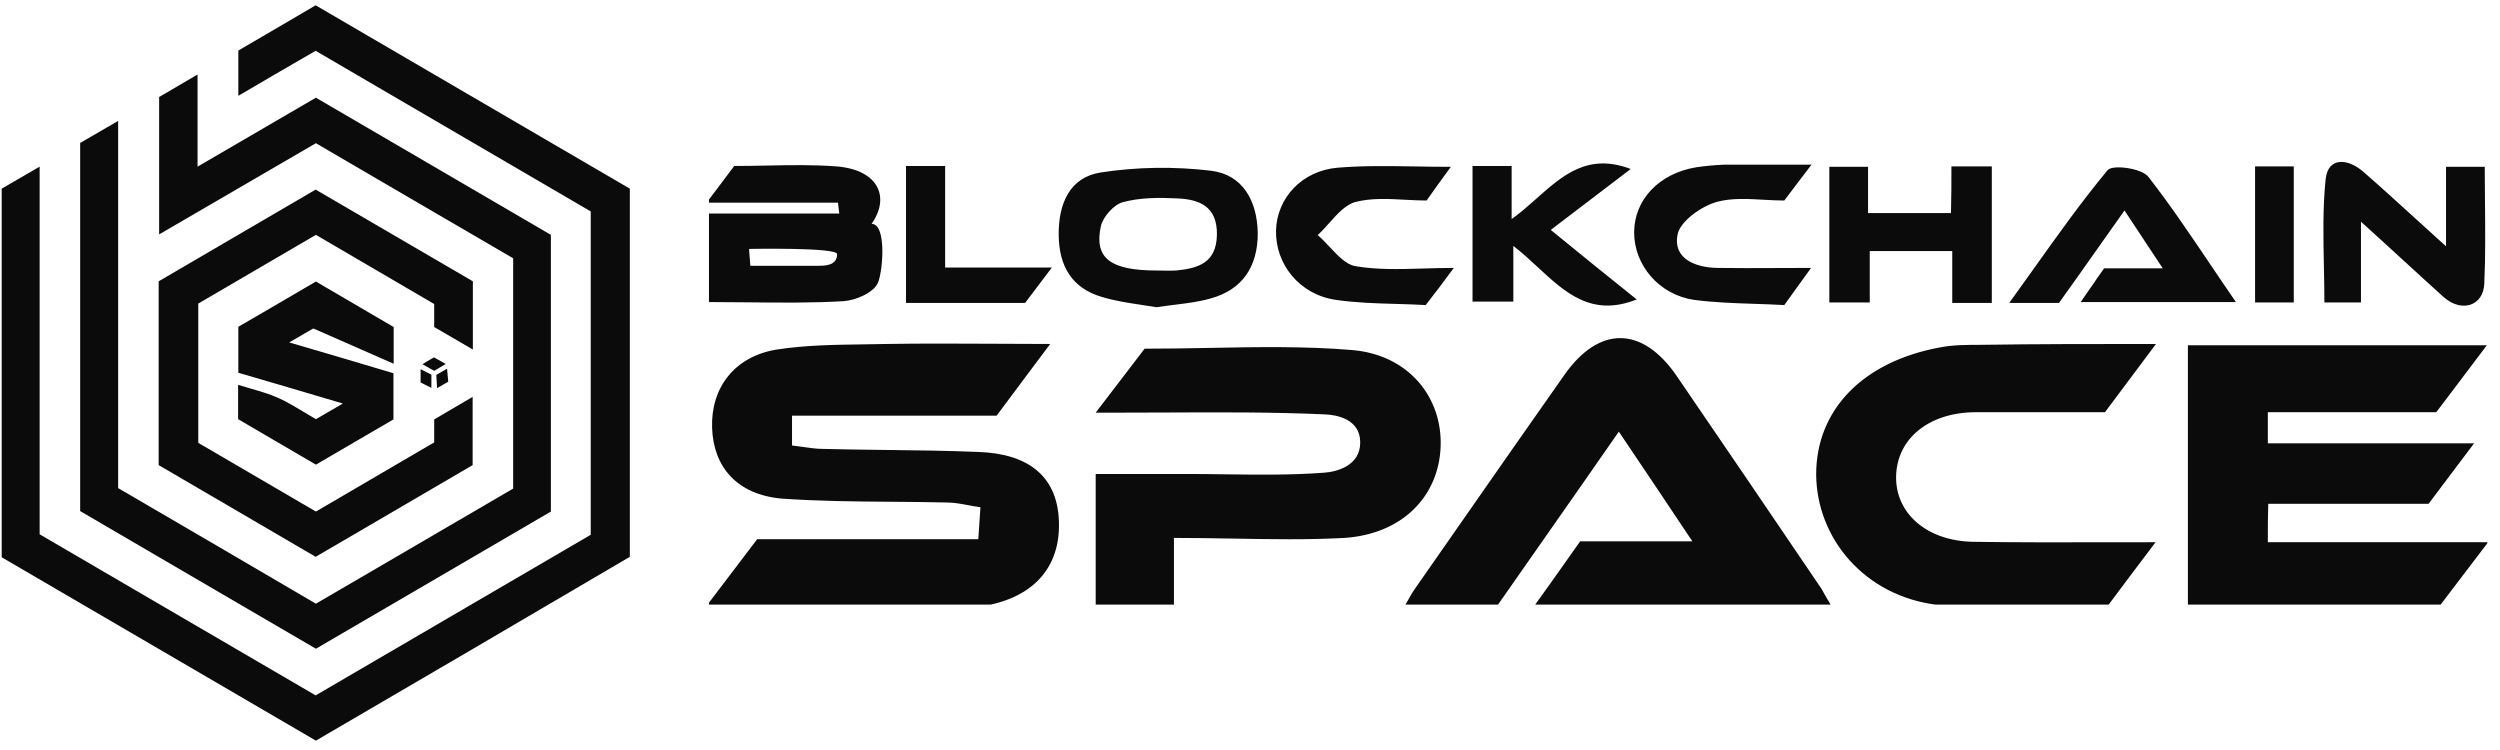 <?xml version="1.0" encoding="UTF-8"?>
<svg xmlns="http://www.w3.org/2000/svg" width="90" height="27" viewBox="0 0 90 27" fill="none">
  <g clip-path="url(#clip0_3551_4318)">
    <path fill-rule="evenodd" clip-rule="evenodd" d="M6.58 23.866C8.174 24.797 9.771 25.729 11.372 26.663C15.167 24.454 18.929 22.245 22.674 20.045V6.792L11.363 0.191C11.056 0.371 10.753 0.549 10.453 0.725C9.813 1.1 9.188 1.466 8.58 1.82V3.449L8.705 3.376L8.705 3.376C9.62 2.84 10.484 2.334 11.363 1.829C12.255 2.349 13.145 2.869 14.034 3.389L14.036 3.39C16.453 4.802 18.861 6.208 21.266 7.611V19.252C20.373 19.773 19.481 20.294 18.59 20.815L18.581 20.82L18.559 20.833L18.543 20.842C16.143 22.244 13.751 23.641 11.363 25.034C9.185 23.765 7.024 22.503 4.856 21.237L4.852 21.235L4.842 21.228L4.78 21.192C3.666 20.542 2.549 19.89 1.427 19.235V5.999C1.151 6.157 0.898 6.305 0.655 6.447C0.452 6.565 0.257 6.68 0.061 6.792V20.062C2.229 21.325 4.398 22.592 6.571 23.861L6.574 23.863L6.58 23.866ZM8.847 21.881L8.855 21.885C9.693 22.374 10.532 22.864 11.372 23.354C12.411 22.747 13.449 22.142 14.485 21.538C16.274 20.494 18.058 19.453 19.832 18.416V8.455C18.419 7.632 17.01 6.809 15.602 5.986C14.193 5.163 12.785 4.34 11.372 3.517C9.963 4.336 8.571 5.146 7.112 5.999V2.682C6.773 2.884 6.464 3.064 6.171 3.234L6.171 3.234L6.171 3.234C6.02 3.322 5.873 3.407 5.729 3.492V8.438C7.652 7.321 9.516 6.238 11.372 5.155C12.012 5.529 12.65 5.901 13.286 6.273L13.297 6.279L13.299 6.281C15.038 7.296 16.76 8.302 18.474 9.299V17.589C17.197 18.336 15.919 19.081 14.639 19.827L14.635 19.83C13.549 20.462 12.462 21.096 11.372 21.733C9.002 20.343 6.64 18.962 4.253 17.572V4.353C3.747 4.643 3.308 4.899 2.886 5.146V18.399C4.869 19.56 6.852 20.716 8.837 21.875L8.842 21.878L8.844 21.879L8.847 21.881ZM15.631 11.773V10.945L15.631 10.945C14.214 10.118 12.797 9.291 11.372 8.455C10.663 8.869 9.958 9.281 9.254 9.692L9.251 9.694C8.548 10.105 7.845 10.515 7.138 10.928V15.943C8.529 16.753 9.929 17.572 11.372 18.416C12.02 18.035 12.67 17.656 13.323 17.276L13.323 17.276L13.323 17.276L13.323 17.276L13.323 17.276L13.324 17.275C14.089 16.829 14.858 16.381 15.631 15.926V15.099C16.087 14.834 16.525 14.578 17.015 14.288V16.744C15.834 17.436 14.642 18.131 13.445 18.83L13.443 18.831L13.433 18.837C12.745 19.238 12.055 19.641 11.363 20.045C10.852 19.746 10.341 19.448 9.831 19.15L9.831 19.149L9.83 19.149C8.451 18.343 7.079 17.541 5.712 16.744V10.127C7.266 9.216 8.826 8.306 10.412 7.381L11.363 6.826C13.244 7.926 15.134 9.027 17.023 10.127V12.583C16.542 12.301 16.104 12.046 15.631 11.773ZM-4.578 32.863H-0.521C-0.309 32.577 -0.116 32.321 0.077 32.066H0.077L0.077 32.065C0.229 31.863 0.381 31.662 0.542 31.447C0.154 31.447 -0.222 31.445 -0.592 31.443H-0.592H-0.593H-0.593H-0.594H-0.595H-0.595H-0.596H-0.596H-0.597H-0.597H-0.598H-0.599H-0.599H-0.599H-0.599H-0.599H-0.599H-0.599H-0.599H-0.599H-0.6H-0.6H-0.6H-0.6H-0.6H-0.6H-0.6H-0.6H-0.6H-0.6H-0.6C-1.322 31.439 -2.016 31.436 -2.706 31.447C-2.858 31.451 -3.011 31.453 -3.164 31.455H-3.164H-3.164H-3.164H-3.164H-3.164H-3.164H-3.164H-3.164H-3.164H-3.165H-3.165H-3.165H-3.165H-3.165H-3.165H-3.165H-3.165H-3.165C-3.74 31.463 -4.316 31.471 -4.882 31.558C-5.725 31.694 -6.189 32.317 -6.164 33.102C-6.139 33.877 -5.666 34.423 -4.781 34.5C-4.055 34.551 -3.327 34.557 -2.599 34.563H-2.599C-2.235 34.565 -1.871 34.568 -1.508 34.577C-1.37 34.577 -1.233 34.602 -1.086 34.63H-1.086C-1.008 34.644 -0.927 34.659 -0.842 34.671C-0.851 34.794 -0.857 34.898 -0.864 35.004C-0.87 35.097 -0.876 35.191 -0.884 35.302H-5.27C-5.633 35.779 -5.945 36.189 -6.324 36.683C-5.77 36.683 -5.23 36.684 -4.699 36.685H-4.699H-4.699H-4.699H-4.699H-4.699H-4.699H-4.699H-4.698H-4.698H-4.698H-4.698H-4.698H-4.698H-4.698H-4.698H-4.698H-4.698H-4.698H-4.697H-4.697H-4.697H-4.697H-4.697H-4.696H-4.696H-4.696H-4.696H-4.696H-4.696H-4.695H-4.695H-4.695H-4.695H-4.695H-4.695H-4.694C-3.661 36.687 -2.665 36.689 -1.668 36.683C-1.348 36.683 -1.019 36.666 -0.707 36.607C0.272 36.419 0.778 35.788 0.71 34.867C0.651 34.065 0.12 33.613 -0.884 33.579C-1.501 33.554 -2.115 33.546 -2.727 33.539H-2.727H-2.728H-2.728H-2.728H-2.728H-2.728H-2.728H-2.728H-2.728H-2.728H-2.728H-2.728H-2.728H-2.728H-2.728H-2.728H-2.728H-2.728C-3.137 33.534 -3.546 33.53 -3.954 33.519C-4.089 33.519 -4.22 33.501 -4.36 33.48H-4.36H-4.36H-4.36C-4.43 33.47 -4.502 33.46 -4.578 33.451V32.863ZM13.428 11.338L13.428 11.338C13.677 11.483 13.925 11.628 14.172 11.773V13.095C13.185 12.66 12.274 12.259 11.279 11.824C11.199 11.87 11.102 11.926 10.99 11.992L10.989 11.992L10.989 11.992L10.989 11.992L10.988 11.992L10.988 11.992L10.988 11.993L10.988 11.993L10.988 11.993L10.988 11.993C10.829 12.086 10.637 12.198 10.41 12.327C11.726 12.711 12.932 13.069 14.164 13.436V15.099C13.742 15.346 13.311 15.597 12.875 15.85L12.874 15.851C12.378 16.14 11.875 16.432 11.372 16.727C10.765 16.374 10.168 16.025 9.577 15.678C9.24 15.481 8.905 15.285 8.572 15.09V13.854C8.725 13.902 8.875 13.945 9.024 13.988H9.024C9.374 14.09 9.711 14.187 10.031 14.331C10.338 14.469 10.629 14.646 10.929 14.827C11.074 14.915 11.221 15.004 11.372 15.09C11.561 14.983 11.75 14.873 11.97 14.744C12.084 14.677 12.207 14.606 12.342 14.527C11.026 14.135 9.811 13.777 8.58 13.419V11.764C9.339 11.326 10.141 10.856 10.959 10.377L11.372 10.135C12.063 10.541 12.749 10.941 13.428 11.338ZM29.059 35.361H24.69C24.69 35.063 24.69 34.85 24.699 34.602H27.878C28.013 34.427 28.143 34.253 28.28 34.071L28.28 34.071L28.281 34.07C28.435 33.864 28.598 33.648 28.781 33.408H24.69V32.794H28.03C28.12 32.677 28.208 32.56 28.297 32.445L28.299 32.442L28.299 32.441C28.542 32.123 28.781 31.809 29.034 31.473H23.105V36.641H28.081C28.262 36.4 28.449 36.156 28.653 35.892C28.781 35.725 28.916 35.55 29.059 35.361ZM16.045 36.632H10.132C10.367 36.309 10.58 36.008 10.794 35.707C10.879 35.587 10.964 35.466 11.051 35.344H13.278C12.78 34.602 12.316 33.912 11.819 33.178C11.291 33.936 10.773 34.672 10.259 35.403L10.258 35.405L10.257 35.406L10.256 35.408C9.966 35.819 9.678 36.23 9.39 36.641H7.559C7.595 36.583 7.625 36.529 7.652 36.48C7.69 36.413 7.723 36.353 7.762 36.3C8.051 35.887 8.34 35.475 8.629 35.061C9.327 34.064 10.027 33.065 10.731 32.07C11.422 31.081 12.283 31.089 12.966 32.078C13.925 33.473 14.876 34.868 15.826 36.263L15.827 36.264L15.827 36.265L15.828 36.266L15.828 36.266L15.829 36.267L15.829 36.268L15.83 36.268L15.831 36.269L15.831 36.27L15.832 36.271L15.832 36.272L15.832 36.272L15.834 36.274C15.848 36.3 15.863 36.326 15.879 36.353C15.925 36.434 15.975 36.524 16.045 36.632ZM2.996 36.649V35.276C3.392 35.276 3.781 35.283 4.165 35.29H4.165C4.919 35.303 5.652 35.316 6.378 35.276C7.526 35.199 8.243 34.457 8.285 33.485C8.327 32.513 7.661 31.66 6.522 31.567C5.584 31.489 4.642 31.507 3.685 31.525H3.685C3.265 31.533 2.841 31.541 2.414 31.541C2.27 31.73 2.115 31.931 1.948 32.148H1.948L1.947 32.149C1.791 32.352 1.623 32.568 1.444 32.803H1.984C2.292 32.803 2.599 32.802 2.907 32.8H2.907C3.932 32.796 4.957 32.791 5.982 32.837C6.227 32.846 6.691 32.931 6.691 33.392C6.691 33.852 6.227 33.971 5.974 33.988C5.322 34.038 4.661 34.029 4.001 34.021C3.747 34.017 3.494 34.014 3.241 34.014H1.444V36.649H2.996ZM22.472 31.447C22.285 31.697 22.112 31.927 21.942 32.153C21.781 32.366 21.623 32.575 21.46 32.795H18.879C17.968 32.803 17.335 33.315 17.318 34.057C17.301 34.79 17.926 35.336 18.845 35.353C19.719 35.366 20.594 35.364 21.51 35.363H21.51H21.51H21.51H21.511H21.511H21.511H21.511H21.511H21.511H21.511H21.511H21.511H21.511H21.512H21.512H21.513H21.514H21.514H21.515H21.515H21.516C21.826 35.362 22.142 35.361 22.463 35.361C22.101 35.839 21.797 36.24 21.51 36.624C21.155 36.624 20.802 36.634 20.451 36.643C19.667 36.665 18.894 36.687 18.136 36.598C16.703 36.428 15.741 35.293 15.733 34.023C15.733 32.752 16.652 31.797 18.187 31.515C18.448 31.464 18.718 31.464 18.98 31.464C20.11 31.447 21.24 31.447 22.472 31.447ZM2.355 30.676H2.355H2.355H2.355H2.355H2.355H2.355H2.355H2.355H2.355H2.355H2.355L2.355 30.676C2.455 30.691 2.554 30.706 2.65 30.722C2.776 30.702 2.899 30.687 3.019 30.672H3.019C3.262 30.643 3.493 30.614 3.713 30.552C4.354 30.381 4.658 29.92 4.658 29.264C4.649 28.624 4.363 28.104 3.73 28.027C3.013 27.942 2.262 27.951 1.545 28.061C0.93 28.155 0.702 28.675 0.71 29.307C0.719 29.92 0.98 30.347 1.562 30.518C1.824 30.598 2.094 30.637 2.355 30.676ZM2.785 29.999C2.743 29.998 2.701 29.997 2.659 29.997C1.739 29.997 1.41 29.758 1.545 29.127C1.588 28.94 1.798 28.701 1.976 28.65C2.321 28.556 2.692 28.556 3.055 28.573C3.494 28.59 3.856 28.727 3.848 29.289C3.84 29.852 3.468 29.955 3.038 29.997C2.954 30.003 2.87 30.001 2.785 29.999ZM20.549 30.637H19.562C19.724 30.414 19.881 30.195 20.036 29.978H20.036C20.528 29.291 20.997 28.635 21.51 28.019C21.603 27.899 22.185 27.976 22.32 28.147C22.744 28.689 23.131 29.26 23.53 29.849V29.849H23.531V29.849L23.531 29.849V29.85H23.531C23.703 30.104 23.877 30.361 24.058 30.62H20.979C21.052 30.517 21.118 30.421 21.183 30.326L21.183 30.326C21.269 30.201 21.352 30.081 21.443 29.955H22.607L22.488 29.776C22.261 29.436 22.064 29.14 21.848 28.812C21.687 29.037 21.532 29.256 21.38 29.471L21.379 29.472H21.379L21.378 29.474C21.098 29.869 20.827 30.251 20.549 30.637ZM26.538 30.628V29.034C26.842 29.308 27.124 29.564 27.395 29.811L27.396 29.813L27.396 29.813H27.397C27.665 30.058 27.922 30.293 28.182 30.526C28.536 30.833 28.966 30.697 28.983 30.253C29.007 29.717 29.002 29.185 28.997 28.648V28.648V28.648V28.648V28.648V28.648V28.648V28.648V28.648V28.648V28.648V28.648V28.647V28.647V28.647V28.647V28.647V28.647V28.647V28.646C28.994 28.416 28.992 28.184 28.992 27.951H28.224V29.52C28.02 29.336 27.825 29.16 27.636 28.988C27.272 28.658 26.93 28.348 26.58 28.044C26.284 27.788 25.888 27.746 25.837 28.189C25.777 28.758 25.79 29.338 25.802 29.917C25.807 30.155 25.812 30.392 25.812 30.628H26.538ZM18.415 27.942H19.216V30.637H18.432V29.613H16.795V30.628H15.994V27.951H16.762V28.863H18.406C18.415 28.547 18.415 28.258 18.415 27.942ZM11.006 28.788C11.356 28.522 11.702 28.259 12.055 27.993C11.207 27.672 10.707 28.115 10.184 28.578C10.026 28.718 9.866 28.859 9.693 28.983V27.933H8.917V30.611H9.727V29.511C9.896 29.64 10.053 29.786 10.209 29.929C10.761 30.438 11.285 30.921 12.173 30.568C11.608 30.117 11.043 29.665 10.469 29.196C10.65 29.058 10.829 28.923 11.006 28.788ZM15.427 28.186L15.427 28.187L15.426 28.188C15.305 28.345 15.204 28.477 15.1 28.616C14.964 28.616 14.827 28.608 14.689 28.6C14.372 28.582 14.055 28.564 13.767 28.641C13.455 28.727 13.033 29.025 12.983 29.289C12.89 29.759 13.329 29.938 13.767 29.946C14.148 29.952 14.533 29.95 14.947 29.948H14.947H14.947H14.947H14.948H14.948H14.948H14.948C15.166 29.947 15.393 29.946 15.631 29.946C15.534 30.081 15.449 30.198 15.367 30.311H15.367L15.365 30.313C15.277 30.435 15.192 30.552 15.1 30.68C14.903 30.668 14.703 30.662 14.504 30.655H14.503H14.503H14.503H14.503H14.503H14.503H14.502H14.502C14.105 30.642 13.704 30.628 13.312 30.577C12.612 30.475 12.123 29.887 12.123 29.247C12.123 28.599 12.62 28.078 13.354 27.959C13.531 27.933 13.717 27.916 13.894 27.908H15.64C15.561 28.011 15.491 28.102 15.427 28.186ZM7.989 30.679C8.175 30.441 8.327 30.245 8.546 29.946C8.332 29.946 8.127 29.952 7.929 29.958C7.458 29.972 7.026 29.984 6.598 29.912C6.415 29.883 6.252 29.709 6.087 29.534C6.008 29.451 5.929 29.367 5.847 29.298C5.926 29.226 6.002 29.142 6.077 29.058H6.077C6.243 28.872 6.409 28.688 6.606 28.641C6.918 28.564 7.251 28.582 7.581 28.6C7.724 28.608 7.866 28.616 8.006 28.616C8.175 28.377 8.318 28.181 8.487 27.951C8.246 27.951 8.013 27.947 7.784 27.943C7.251 27.934 6.745 27.926 6.244 27.968C5.527 28.027 5.037 28.573 5.021 29.204C5.004 29.869 5.484 30.475 6.21 30.577C6.602 30.634 7.002 30.645 7.397 30.657C7.596 30.662 7.794 30.668 7.989 30.679ZM-2.318 27.933H-1.542V29.938H0.575C0.476 30.068 0.391 30.18 0.314 30.282L0.314 30.283L0.313 30.283C0.215 30.414 0.129 30.527 0.044 30.637H-2.318V27.933ZM24.437 27.942V30.628H25.205V27.942H24.437ZM15.623 12.864C15.672 12.892 15.719 12.919 15.768 12.946L15.768 12.946L15.768 12.946L15.769 12.946C15.854 12.994 15.943 13.043 16.045 13.103C15.971 13.146 15.907 13.185 15.845 13.223C15.773 13.267 15.704 13.309 15.631 13.35C15.598 13.331 15.565 13.312 15.532 13.294L15.532 13.294L15.532 13.294L15.532 13.294C15.434 13.238 15.336 13.182 15.21 13.112C15.31 13.047 15.398 12.996 15.48 12.948C15.529 12.92 15.576 12.893 15.623 12.864ZM16.008 13.816C16.05 13.792 16.093 13.768 16.137 13.743C16.128 13.649 16.121 13.568 16.113 13.481L16.113 13.481C16.108 13.417 16.102 13.35 16.095 13.274C16.008 13.32 15.938 13.361 15.872 13.4L15.872 13.401C15.817 13.433 15.765 13.464 15.707 13.495C15.709 13.534 15.711 13.571 15.714 13.608C15.72 13.72 15.726 13.832 15.733 13.973C15.839 13.91 15.924 13.863 16.008 13.816ZM15.142 13.768V13.291C15.286 13.367 15.404 13.427 15.53 13.487V13.964L15.142 13.768ZM-5.077 27.925C-4.61 27.916 -4.149 27.907 -3.693 27.942C-2.858 28.01 -2.63 28.556 -3.001 29.076C-2.706 29.076 -2.773 29.963 -2.866 30.219C-2.942 30.432 -3.313 30.586 -3.558 30.603C-4.182 30.639 -4.806 30.633 -5.445 30.625C-5.705 30.623 -5.966 30.62 -6.231 30.62V28.872H-3.642C-3.646 28.837 -3.65 28.801 -3.655 28.765C-3.659 28.729 -3.663 28.692 -3.667 28.658H-6.274C-6.087 28.416 -5.954 28.238 -5.827 28.068C-5.793 28.023 -5.759 27.979 -5.725 27.933C-5.508 27.933 -5.292 27.929 -5.077 27.925ZM-5.405 29.904H-4.064C-3.929 29.904 -3.684 29.904 -3.684 29.673C-3.684 29.537 -5.43 29.571 -5.43 29.571C-5.43 29.571 -5.413 29.827 -5.405 29.904Z" fill="#0B0B0B"></path>
  </g>
  <g clip-path="url(#clip1_3551_4318)">
    <path fill-rule="evenodd" clip-rule="evenodd" d="M48.767 -1.442C51.661 0.255 54.559 1.955 57.466 3.658C64.356 -0.37 71.185 -4.398 77.983 -8.41V-32.577L57.451 -44.613C56.893 -44.285 56.342 -43.961 55.797 -43.64C54.636 -42.956 53.503 -42.289 52.398 -41.643V-38.673L52.626 -38.807L52.626 -38.807C54.287 -39.783 55.855 -40.705 57.451 -41.627C59.069 -40.678 60.685 -39.73 62.299 -38.782L62.303 -38.781C66.689 -36.207 71.062 -33.641 75.426 -31.084V-9.856C73.805 -8.905 72.186 -7.955 70.569 -7.006L70.553 -6.997L70.512 -6.973L70.483 -6.956C66.127 -4.4 61.785 -1.852 57.451 0.688C53.496 -1.626 49.575 -3.927 45.639 -6.236L45.632 -6.24L45.613 -6.252L45.5 -6.318C43.478 -7.504 41.451 -8.693 39.414 -9.887V-34.023C38.914 -33.735 38.454 -33.465 38.013 -33.206C37.645 -32.99 37.289 -32.782 36.934 -32.577V-8.379C40.871 -6.075 44.807 -3.766 48.752 -1.451L48.758 -1.448L48.767 -1.442ZM52.883 -5.063L52.898 -5.054C54.419 -4.162 55.942 -3.27 57.466 -2.376C59.352 -3.482 61.236 -4.586 63.117 -5.688C66.366 -7.592 69.603 -9.489 72.823 -11.38V-29.544C70.258 -31.045 67.701 -32.545 65.145 -34.046C62.588 -35.547 60.031 -37.047 57.466 -38.548C54.909 -37.055 52.383 -35.578 49.734 -34.023V-40.072C49.119 -39.703 48.557 -39.375 48.026 -39.065L48.026 -39.065L48.026 -39.065C47.751 -38.904 47.484 -38.749 47.223 -38.595V-29.575C50.714 -31.612 54.098 -33.587 57.466 -35.562C58.628 -34.881 59.786 -34.201 60.941 -33.524L60.961 -33.512L60.965 -33.509C64.12 -31.658 67.247 -29.823 70.358 -28.004V-12.889C68.039 -11.526 65.721 -10.168 63.397 -8.807L63.389 -8.802C61.419 -7.649 59.446 -6.493 57.466 -5.331C53.164 -7.865 48.877 -10.385 44.544 -12.92V-37.024C43.625 -36.495 42.829 -36.029 42.063 -35.578V-11.411C45.662 -9.294 49.261 -7.185 52.865 -5.073L52.874 -5.068L52.878 -5.065L52.883 -5.063ZM65.198 -23.495V-25.003L65.197 -25.004C62.625 -26.512 60.053 -28.02 57.466 -29.544C56.179 -28.79 54.901 -28.039 53.621 -27.288L53.616 -27.285C52.34 -26.536 51.064 -25.787 49.78 -25.034V-15.89C52.306 -14.413 54.848 -12.92 57.466 -11.38C58.643 -12.074 59.823 -12.765 61.008 -13.459L61.008 -13.46L61.009 -13.46L61.009 -13.46L61.009 -13.46L61.01 -13.46C62.399 -14.274 63.794 -15.091 65.198 -15.921V-17.43C66.025 -17.912 66.821 -18.378 67.709 -18.907V-14.428C65.565 -13.167 63.403 -11.9 61.23 -10.626L61.225 -10.623L61.207 -10.613C59.958 -9.88 58.705 -9.146 57.451 -8.41C56.522 -8.955 55.595 -9.499 54.67 -10.042L54.669 -10.043L54.667 -10.044C52.164 -11.514 49.674 -12.975 47.193 -14.428V-26.496C50.014 -28.156 52.846 -29.816 55.724 -31.502L57.451 -32.514C60.865 -30.508 64.295 -28.502 67.724 -26.496V-22.017C66.852 -22.53 66.056 -22.997 65.198 -23.495ZM28.513 14.964H35.878C36.262 14.444 36.613 13.976 36.962 13.511H36.963L36.963 13.51C37.24 13.141 37.516 12.774 37.807 12.383C37.104 12.383 36.42 12.379 35.75 12.375H35.749H35.748H35.747H35.745H35.744H35.743H35.742H35.741H35.74H35.739H35.738H35.737H35.736H35.736H35.736H35.736H35.736H35.736H35.736H35.735H35.735H35.735H35.735H35.735H35.735H35.735H35.735H35.735H35.735H35.735H35.734C34.424 12.368 33.165 12.362 31.912 12.383C31.636 12.389 31.358 12.393 31.081 12.397H31.081H31.081H31.081H31.08H31.08H31.08H31.08H31.08H31.079H31.079H31.079H31.079H31.079H31.079H31.078H31.078H31.078H31.078C30.035 12.411 28.989 12.425 27.962 12.584C26.431 12.833 25.589 13.969 25.635 15.399C25.681 16.814 26.538 17.81 28.146 17.95C29.462 18.043 30.785 18.054 32.106 18.064H32.106C32.767 18.069 33.428 18.074 34.086 18.09C34.336 18.09 34.586 18.136 34.852 18.186H34.853C34.995 18.212 35.142 18.239 35.296 18.261C35.279 18.485 35.267 18.675 35.255 18.869C35.244 19.038 35.233 19.21 35.219 19.411H27.258C26.599 20.282 26.033 21.029 25.344 21.931C26.35 21.931 27.331 21.932 28.293 21.934H28.294H28.294H28.294H28.294H28.294H28.294H28.295H28.295H28.295H28.295H28.295H28.296H28.296H28.296H28.296H28.296H28.296H28.297H28.297H28.297H28.298H28.298H28.298H28.299H28.299H28.299H28.299H28.3H28.3H28.3H28.301H28.301H28.301H28.302H28.302H28.302C30.177 21.938 31.986 21.941 33.795 21.931C34.377 21.931 34.974 21.9 35.541 21.791C37.317 21.449 38.236 20.298 38.113 18.619C38.006 17.157 37.041 16.332 35.219 16.27C34.099 16.224 32.985 16.211 31.873 16.198H31.873H31.873H31.872H31.872H31.872H31.872H31.872H31.872H31.872H31.872H31.872H31.872H31.872H31.871H31.871H31.871H31.871H31.871C31.129 16.189 30.387 16.18 29.646 16.161C29.401 16.161 29.163 16.127 28.909 16.09H28.909H28.909H28.909C28.782 16.071 28.651 16.052 28.513 16.037V14.964ZM61.198 -24.288L61.198 -24.287C61.651 -24.022 62.101 -23.758 62.549 -23.494V-21.084C60.758 -21.877 59.104 -22.608 57.298 -23.401C57.152 -23.317 56.977 -23.215 56.772 -23.095L56.772 -23.095L56.771 -23.094L56.77 -23.094L56.77 -23.094L56.77 -23.094L56.769 -23.093L56.769 -23.093L56.769 -23.093L56.769 -23.093C56.48 -22.924 56.132 -22.72 55.721 -22.484C58.109 -21.784 60.299 -21.131 62.534 -20.462V-17.43C61.769 -16.979 60.986 -16.522 60.195 -16.059L60.194 -16.058C59.292 -15.531 58.379 -14.998 57.466 -14.459C56.364 -15.103 55.28 -15.741 54.207 -16.372C53.596 -16.732 52.989 -17.09 52.383 -17.445V-19.7C52.661 -19.612 52.934 -19.532 53.204 -19.454H53.204C53.84 -19.269 54.451 -19.091 55.032 -18.829C55.589 -18.578 56.118 -18.255 56.662 -17.924C56.925 -17.764 57.192 -17.602 57.466 -17.445C57.809 -17.64 58.153 -17.841 58.553 -18.076C58.76 -18.198 58.982 -18.328 59.227 -18.471C56.838 -19.187 54.634 -19.84 52.398 -20.493V-23.51C53.775 -24.309 55.231 -25.166 56.717 -26.04L57.466 -26.48C58.72 -25.741 59.966 -25.01 61.198 -24.288ZM89.573 19.52H81.642C81.642 18.976 81.642 18.587 81.657 18.136H87.43C87.674 17.816 87.91 17.499 88.158 17.167L88.159 17.166L88.16 17.165C88.44 16.79 88.735 16.397 89.068 15.959H81.642V14.839H87.705C87.868 14.624 88.028 14.413 88.188 14.202L88.192 14.197L88.194 14.195C88.634 13.616 89.068 13.043 89.527 12.429H78.764V21.853H87.797C88.126 21.415 88.466 20.97 88.835 20.488C89.068 20.183 89.312 19.864 89.573 19.52ZM65.948 21.838H55.215C55.642 21.249 56.029 20.7 56.417 20.151C56.572 19.931 56.727 19.712 56.884 19.489H60.926C60.023 18.136 59.181 16.877 58.278 15.539C57.319 16.921 56.379 18.264 55.446 19.597L55.444 19.599L55.442 19.602L55.44 19.605C54.915 20.356 54.391 21.103 53.868 21.853H50.546C50.611 21.747 50.664 21.65 50.715 21.56C50.782 21.438 50.843 21.329 50.913 21.231C51.438 20.479 51.962 19.727 52.487 18.973C53.755 17.154 55.025 15.332 56.303 13.518C57.558 11.714 59.12 11.729 60.36 13.533C62.101 16.077 63.827 18.621 65.552 21.165L65.553 21.166L65.554 21.167L65.555 21.169L65.556 21.17L65.557 21.172L65.558 21.173L65.559 21.174L65.56 21.176L65.561 21.177L65.561 21.178L65.562 21.18L65.563 21.181L65.566 21.184C65.592 21.231 65.619 21.278 65.647 21.328C65.73 21.476 65.822 21.64 65.948 21.838ZM42.262 21.869V19.365C42.981 19.365 43.688 19.377 44.385 19.389H44.385C45.752 19.413 47.084 19.437 48.402 19.365C50.484 19.225 51.786 17.872 51.862 16.099C51.939 14.326 50.729 12.771 48.662 12.6C46.96 12.46 45.251 12.492 43.513 12.525H43.513C42.75 12.539 41.981 12.553 41.206 12.553C40.945 12.899 40.663 13.265 40.359 13.661H40.359L40.358 13.662C40.074 14.032 39.77 14.427 39.445 14.855H40.425C40.983 14.855 41.541 14.852 42.1 14.85H42.1C43.961 14.842 45.822 14.834 47.682 14.917C48.126 14.932 48.968 15.088 48.968 15.928C48.968 16.768 48.126 16.986 47.667 17.017C46.484 17.106 45.284 17.091 44.086 17.075C43.626 17.069 43.166 17.063 42.706 17.063H39.445V21.869H42.262ZM77.615 12.383C77.276 12.838 76.962 13.258 76.653 13.67C76.362 14.058 76.075 14.439 75.778 14.84H71.093C69.439 14.855 68.291 15.788 68.26 17.141C68.23 18.479 69.363 19.474 71.032 19.505C72.619 19.528 74.206 19.526 75.869 19.522H75.87H75.87H75.87H75.87H75.87H75.871H75.871H75.871H75.871H75.871H75.871H75.872H75.872H75.873H75.874H75.875H75.876H75.877H75.878H75.879H75.88C76.443 19.521 77.016 19.52 77.6 19.52C76.942 20.391 76.391 21.122 75.87 21.822C75.225 21.822 74.584 21.84 73.946 21.858C72.523 21.897 71.12 21.937 69.746 21.775C67.143 21.465 65.397 19.396 65.382 17.079C65.382 14.762 67.051 13.02 69.837 12.507C70.312 12.414 70.802 12.414 71.277 12.414C73.328 12.383 75.38 12.383 77.615 12.383ZM41.098 10.976H41.098H41.098H41.098H41.098H41.098H41.098H41.099H41.099H41.099H41.099H41.099L41.099 10.977C41.281 11.003 41.46 11.03 41.635 11.06C41.863 11.024 42.086 10.997 42.304 10.97H42.304C42.744 10.915 43.164 10.864 43.564 10.749C44.727 10.438 45.279 9.598 45.279 8.401C45.263 7.235 44.743 6.286 43.594 6.146C42.293 5.991 40.93 6.006 39.629 6.209C38.511 6.38 38.098 7.328 38.113 8.479C38.128 9.598 38.603 10.376 39.659 10.687C40.135 10.833 40.626 10.906 41.098 10.976ZM41.88 9.742C41.803 9.74 41.726 9.738 41.65 9.738C39.981 9.738 39.384 9.303 39.629 8.152C39.705 7.81 40.088 7.375 40.41 7.282C41.037 7.11 41.711 7.11 42.37 7.142C43.166 7.173 43.824 7.421 43.809 8.448C43.793 9.474 43.12 9.661 42.339 9.738C42.186 9.749 42.033 9.745 41.88 9.742ZM74.124 10.905H72.333C72.626 10.499 72.912 10.099 73.193 9.704H73.193C74.087 8.45 74.938 7.254 75.87 6.131C76.038 5.913 77.095 6.053 77.34 6.364C78.11 7.352 78.812 8.394 79.537 9.467V9.468H79.537V9.469L79.538 9.469V9.47H79.538C79.85 9.932 80.166 10.401 80.493 10.874H74.905C75.037 10.686 75.158 10.51 75.275 10.338L75.276 10.338C75.431 10.111 75.582 9.891 75.747 9.661H77.86L77.644 9.335C77.233 8.716 76.874 8.175 76.482 7.577C76.191 7.988 75.909 8.387 75.632 8.779L75.631 8.782H75.631L75.629 8.784C75.121 9.504 74.629 10.201 74.124 10.905ZM84.995 10.889V7.981C85.549 8.481 86.06 8.949 86.551 9.4L86.554 9.402L86.554 9.403H86.555C87.041 9.849 87.509 10.278 87.981 10.703C88.624 11.263 89.404 11.014 89.435 10.205C89.478 9.227 89.469 8.257 89.459 7.278V7.278V7.278V7.278V7.278V7.278V7.278V7.278V7.278V7.278V7.277V7.277V7.277V7.277V7.277V7.276V7.276V7.276V7.276V7.275C89.455 6.854 89.451 6.432 89.451 6.006H88.057V8.867C87.686 8.533 87.332 8.211 86.99 7.899C86.329 7.297 85.707 6.73 85.072 6.177C84.536 5.711 83.816 5.633 83.724 6.442C83.616 7.478 83.638 8.537 83.66 9.593C83.669 10.026 83.678 10.459 83.678 10.889H84.995ZM70.251 5.991H71.705V10.905H70.281V9.039H67.311V10.889H65.856V6.006H67.25V7.67H70.235C70.251 7.095 70.251 6.566 70.251 5.991ZM56.802 7.534C57.438 7.048 58.065 6.57 58.706 6.084C57.167 5.499 56.259 6.307 55.311 7.15C55.024 7.405 54.733 7.664 54.419 7.888V5.975H53.011V10.858H54.48V8.852C54.787 9.088 55.073 9.353 55.355 9.615C56.357 10.543 57.308 11.423 58.921 10.78C57.895 9.956 56.869 9.132 55.828 8.277C56.157 8.026 56.48 7.779 56.802 7.534ZM64.828 6.436L64.826 6.437L64.825 6.439C64.606 6.726 64.423 6.966 64.234 7.219C63.988 7.219 63.737 7.205 63.487 7.191C62.912 7.158 62.337 7.125 61.814 7.266C61.248 7.422 60.482 7.966 60.391 8.448C60.222 9.303 61.018 9.63 61.814 9.645C62.506 9.656 63.204 9.652 63.956 9.649H63.956H63.956H63.957H63.957H63.957H63.958H63.958C64.354 9.647 64.765 9.645 65.198 9.645C65.022 9.891 64.867 10.105 64.718 10.311H64.718L64.715 10.314C64.554 10.537 64.4 10.749 64.234 10.983C63.875 10.962 63.514 10.95 63.151 10.938H63.151H63.15H63.15H63.15H63.15H63.149H63.149H63.149C62.427 10.914 61.7 10.889 60.988 10.796C59.717 10.609 58.829 9.537 58.829 8.37C58.829 7.188 59.732 6.24 61.064 6.022C61.386 5.975 61.722 5.944 62.044 5.929H65.213C65.07 6.117 64.944 6.283 64.828 6.436ZM51.326 10.982C51.663 10.547 51.939 10.19 52.337 9.645C51.948 9.645 51.576 9.656 51.217 9.667C50.361 9.692 49.577 9.714 48.8 9.583C48.468 9.53 48.172 9.214 47.872 8.894C47.729 8.742 47.586 8.589 47.438 8.463C47.581 8.332 47.718 8.179 47.855 8.025H47.855C48.157 7.687 48.457 7.352 48.816 7.266C49.382 7.125 49.986 7.158 50.585 7.191C50.844 7.205 51.103 7.219 51.357 7.219C51.663 6.784 51.924 6.426 52.23 6.006C51.793 6.006 51.368 5.999 50.953 5.992C49.986 5.976 49.068 5.961 48.157 6.037C46.856 6.146 45.968 7.142 45.937 8.292C45.906 9.505 46.779 10.609 48.096 10.796C48.808 10.9 49.534 10.921 50.251 10.941C50.613 10.951 50.972 10.962 51.326 10.982ZM32.616 5.975H34.025V9.63H37.868C37.688 9.867 37.534 10.072 37.394 10.257L37.393 10.259L37.392 10.26C37.213 10.498 37.058 10.704 36.904 10.905H32.616V5.975ZM81.183 5.991V10.889H82.576V5.991H81.183ZM65.183 -21.504C65.271 -21.453 65.358 -21.405 65.446 -21.355L65.446 -21.355L65.447 -21.355L65.447 -21.355C65.603 -21.267 65.763 -21.177 65.948 -21.069C65.815 -20.99 65.698 -20.919 65.587 -20.85C65.455 -20.769 65.331 -20.693 65.198 -20.617C65.137 -20.652 65.077 -20.686 65.018 -20.721L65.018 -20.721L65.018 -20.721L65.017 -20.721C64.84 -20.823 64.662 -20.925 64.433 -21.053C64.616 -21.17 64.775 -21.263 64.924 -21.351C65.013 -21.402 65.098 -21.452 65.183 -21.504ZM65.882 -19.769C65.959 -19.812 66.035 -19.856 66.117 -19.902C66.099 -20.072 66.087 -20.221 66.073 -20.379L66.073 -20.38C66.064 -20.497 66.053 -20.619 66.04 -20.758C65.882 -20.673 65.755 -20.597 65.635 -20.526L65.635 -20.526C65.535 -20.466 65.441 -20.41 65.336 -20.353C65.34 -20.283 65.344 -20.215 65.347 -20.147C65.359 -19.943 65.37 -19.739 65.382 -19.482C65.576 -19.596 65.729 -19.683 65.882 -19.769ZM64.31 -19.855V-20.726C64.57 -20.586 64.785 -20.477 65.014 -20.369V-19.498L64.31 -19.855ZM27.607 5.96C28.455 5.943 29.292 5.927 30.121 5.991C31.637 6.115 32.05 7.11 31.376 8.059C31.912 8.059 31.79 9.677 31.621 10.143C31.483 10.532 30.81 10.812 30.366 10.842C29.233 10.909 28.1 10.897 26.939 10.884C26.468 10.879 25.994 10.874 25.512 10.874V7.686H30.213C30.205 7.624 30.197 7.558 30.19 7.491C30.182 7.425 30.174 7.359 30.167 7.297H25.436C25.774 6.855 26.017 6.53 26.247 6.221C26.309 6.139 26.369 6.057 26.431 5.975C26.826 5.975 27.218 5.968 27.607 5.96ZM27.013 9.568H29.447C29.692 9.568 30.136 9.568 30.136 9.148C30.136 8.899 26.967 8.961 26.967 8.961C26.967 8.961 26.997 9.428 27.013 9.568Z" fill="#0B0B0B"></path>
  </g>
  <defs>
    <clipPath id="clip0_3551_4318">
      <rect width="22.901" height="26.515" fill="white" transform="translate(0.02 0.191)"></rect>
    </clipPath>
    <clipPath id="clip1_3551_4318">
      <rect width="64.02" height="16.637" fill="white" transform="translate(25.523 5.129)"></rect>
    </clipPath>
  </defs>
</svg>
